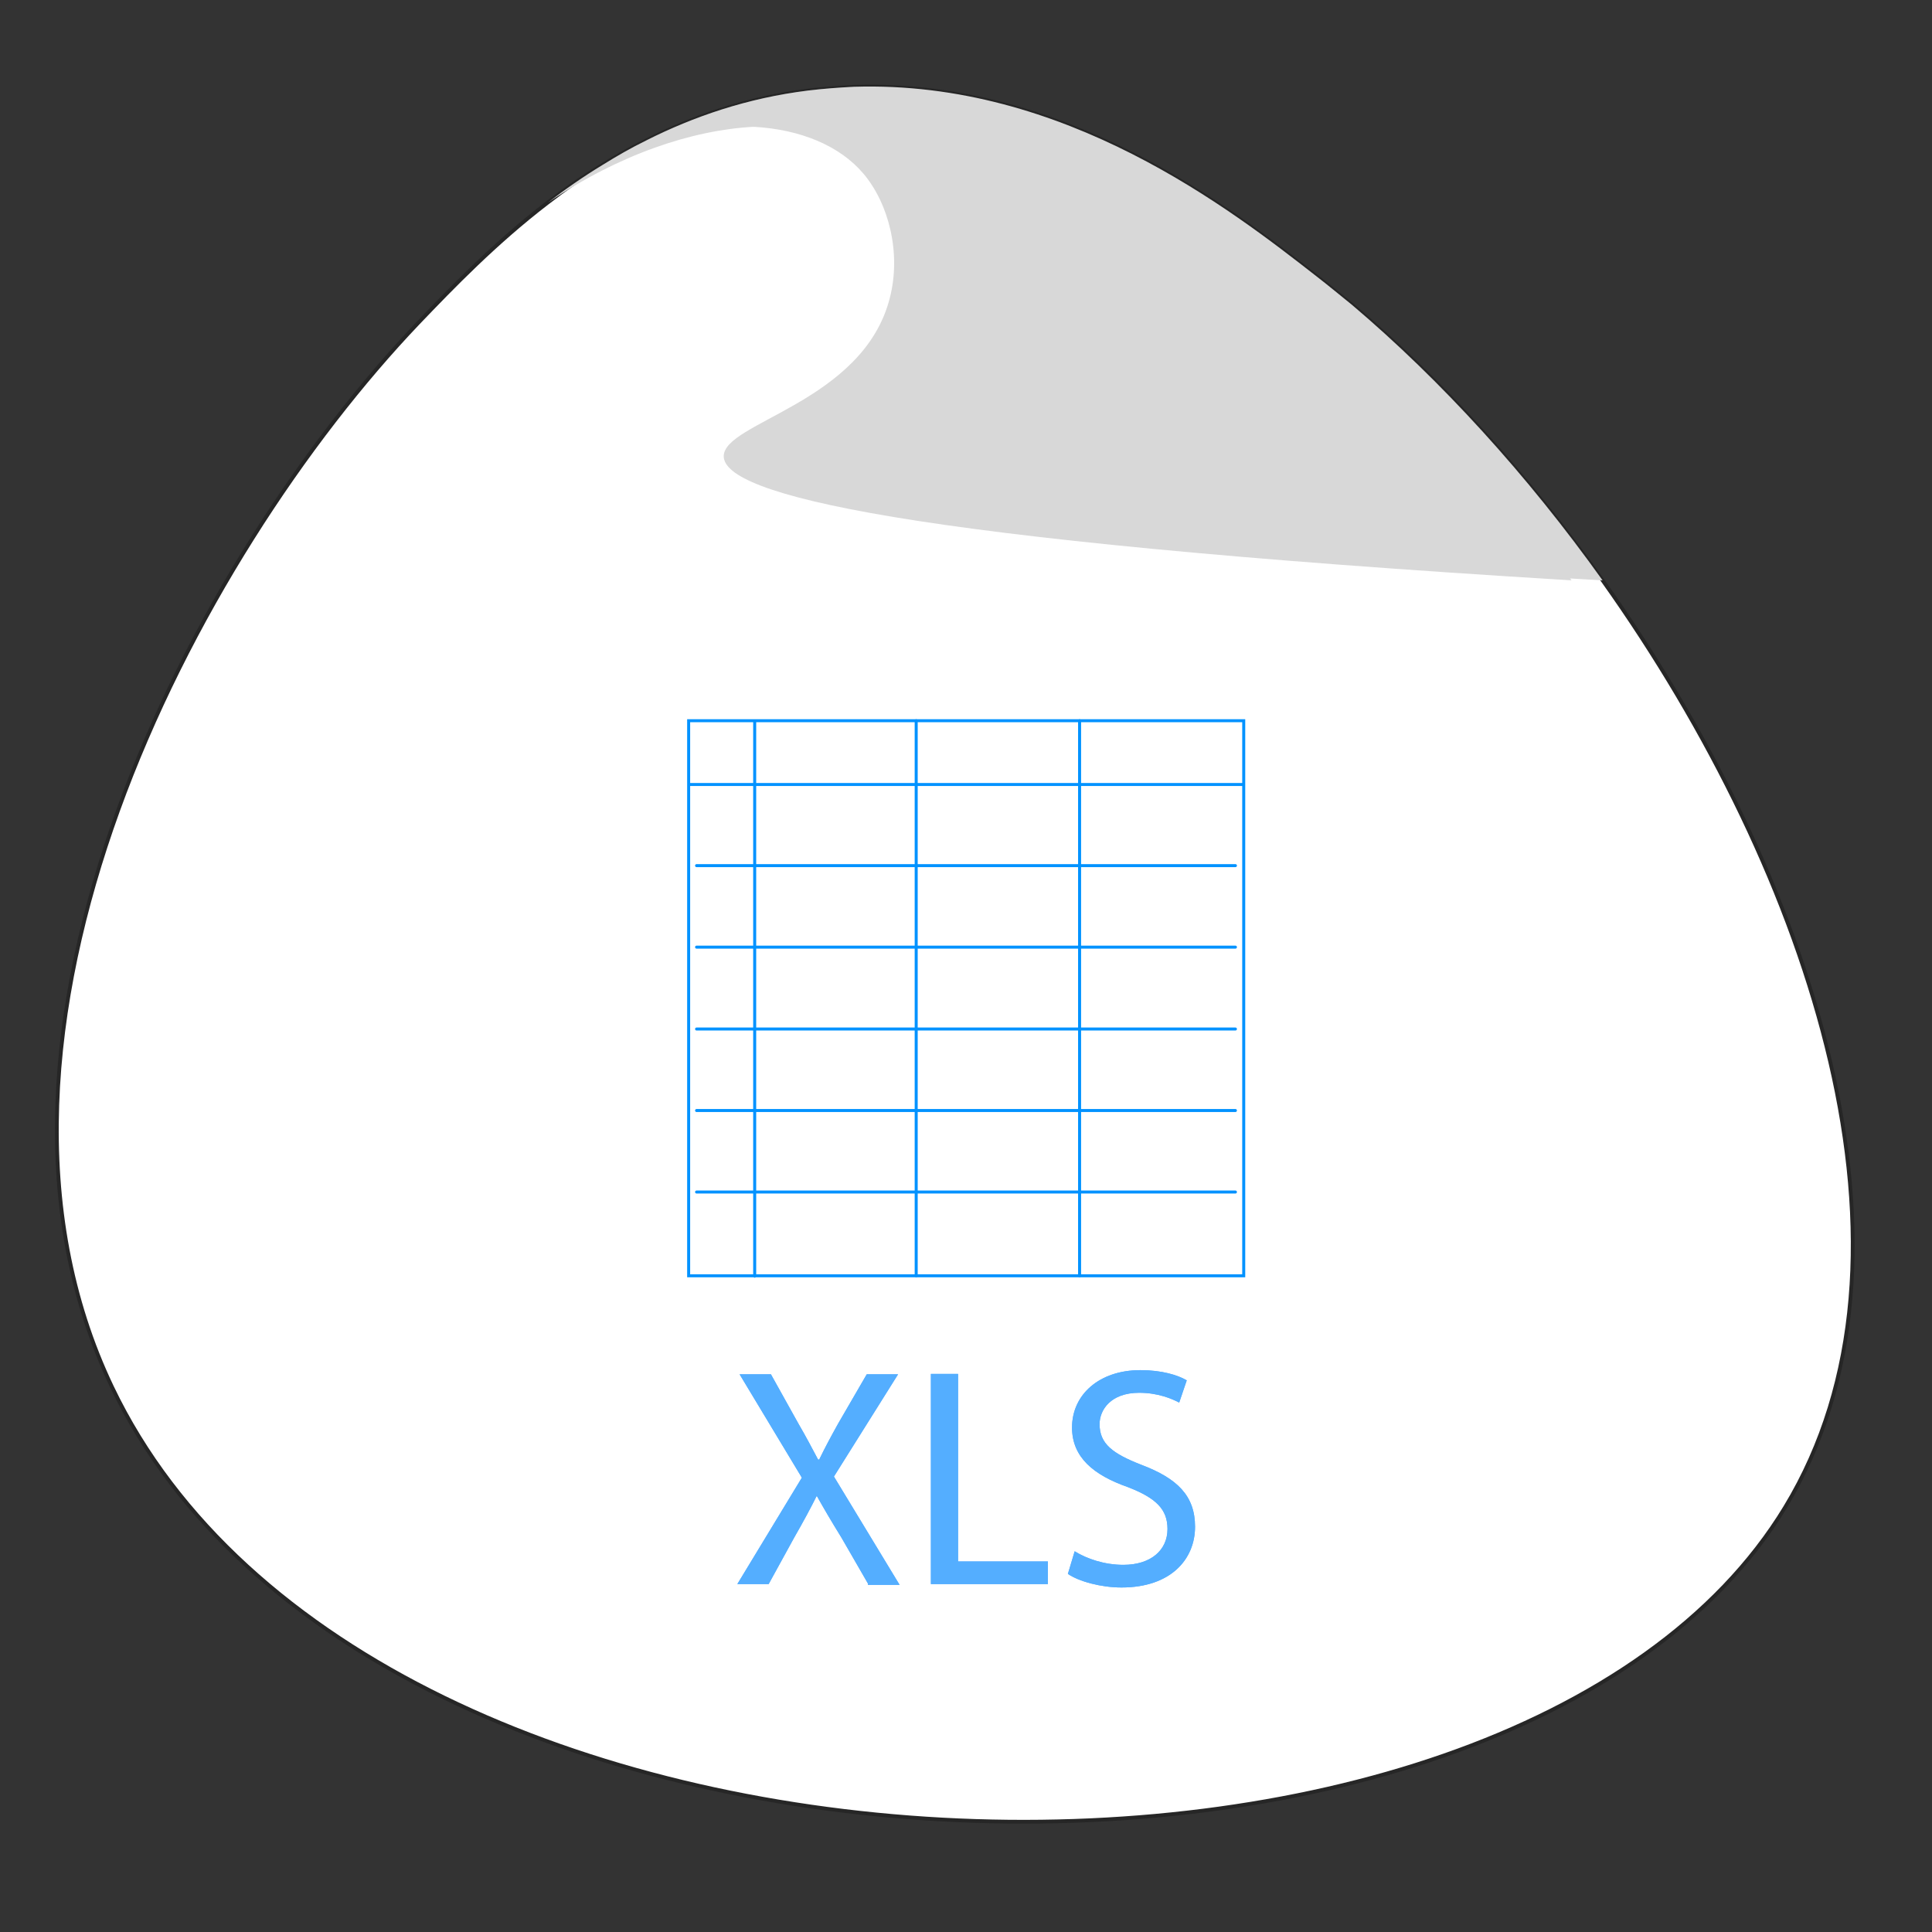 <?xml version="1.0" encoding="utf-8"?>
<!-- Generator: Adobe Illustrator 24.0.1, SVG Export Plug-In . SVG Version: 6.00 Build 0)  -->
<svg version="1.1" id="Layer_1" xmlns="http://www.w3.org/2000/svg" xmlns:xlink="http://www.w3.org/1999/xlink" x="0px" y="0px"
	 viewBox="0 0 512 512" style="enable-background:new 0 0 512 512;" xml:space="preserve">
<rect x="0" y="0" width="512" height="512" fill="#333333" stroke="none"/>
<style type="text/css">
	.st0{fill:#FFFFFF;stroke:#262626;stroke-miterlimit:10;}
	.st1{display:none;fill:#1AA6F7;}
	.st2{fill:#0086FF;}
	.st3{opacity:0.3;fill:#7C7C7C;enable-background:new    ;}
	.st4{fill:#D8D8D8;}
	.st5{fill:none;}
	.st6{display:none;opacity:0.4;fill:#CAEDC5;stroke:#0092FF;stroke-miterlimit:10;enable-background:new    ;}
	.st7{fill:none;stroke:#0092FF;stroke-width:0.796;stroke-linecap:round;}
	.st8{opacity:0.67;enable-background:new    ;}
</style>
<path class="st0" d="M473.1,399.4c-72.8,120-374.9,111.4-443.4-31.8C-15,274.1,51.5,147.8,110.9,85.5C120,76,131.2,64.4,145,53.8
	l0,0c4.5-3.5,9.4-6.9,14.5-10c3.7-2.3,7.5-4.5,11.6-6.5c12.7-6.4,26.9-11.3,43-13.3c4.1-0.5,8.2-0.8,12.2-1
	c55.8-1.8,99.9,32.5,122.8,50.4c3.1,2.4,6.1,4.9,9.2,7.4c23.6,19.9,46.5,45.1,66.4,73l0,0C480.8,232.6,513.3,333.2,473.1,399.4z"/>
<path class="st1" d="M480.8,399.4C408,519.4,106,510.8,37.4,367.6C31,354,26.8,339.8,24.7,325.1c-2.9-19.3-2.3-39.3,0.9-59.3
	c4.1-25.4,12.3-50.8,23.1-74.8c18.7-41.7,45-79.3,70-105.5c21.1-22.1,53.5-55.2,103.2-61.5c45.8-5.8,84.6,13.8,111.6,32.1
	c9.3,6.3,17.1,12.4,23.4,17.3c0.4,0.3,0.8,0.6,1.2,0.9c36.7,28.9,72,70.8,98.1,116.7c10,17.6,18.6,35.8,25.5,54
	c2.8,7.5,5.3,15,7.5,22.5c2.1,7.3,3.9,14.5,5.3,21.8c1.8,9.2,3.1,18.2,3.8,27.1C500.4,346.8,495.4,375.4,480.8,399.4z"/>
<path class="st2" d="M236.1,23.1"/>
<path class="st3" d="M416.5,153.8L416.5,153.8c-179.7-10.9-224.4-22.9-224.7-32.8c-0.3-9.1,36.9-14.2,44-42c3.1-12-0.3-25.1-7-33
	c-6.2-7.3-16.5-11.7-29.1-12.4l0,0c-8.6-0.5-18.3,0.6-28.5,3.6C183.8,30.9,198,26,214.1,24c4.1-0.5,8.2-0.8,12.2-1
	c51.9,1.6,92.9,33.4,114.6,50.4c3.1,2.4,6.1,4.9,9.2,7.4c23.5,19.8,46.2,44.8,66,72.4C416.2,153.5,416.3,153.6,416.5,153.8z"/>
<path class="st4" d="M424.7,153.8L424.7,153.8c-2.9-0.2-5.7-0.3-8.6-0.5C243.5,142.5,200.3,130.8,200,121c-0.3-9.1,36.9-14.2,44-42
	c3.1-12-0.3-25.1-7-33c-7.5-8.8-21-13.3-37.3-12.4l0,0c-16.4,0.9-35.6,7.3-54.5,20.1c4.5-3.5,9.4-6.9,14.5-10
	c3.7-2.3,7.5-4.5,11.6-6.5C183.8,30.9,198,26,214.1,24c4.1-0.5,8.2-0.8,12.2-1c55.8-1.8,99.9,32.5,122.8,50.4
	c3.1,2.4,6.1,4.9,9.2,7.4C381.9,100.8,404.8,125.9,424.7,153.8z"/>
<rect x="182.4" y="347.1" class="st5" width="293.4" height="90"/>
<rect x="179.2" y="352.8" class="st5" width="313.1" height="96"/>
<g>
	<path id="path3897" class="st6" d="M180.3,204.4h21.8v151.4h-21.8V204.4z M202.1,204.4l129.7,0.1v21.4l-129.7-0.3V204.4z"/>
	<g id="g4075">
		<g id="g4071">
			<path id="path4051" class="st7" d="M286.1,338.1V191"/>
			<path id="path4038" class="st7" d="M242.8,338.1V191"/>
		</g>
		<g id="g4064">
			<path id="path4023" class="st7" d="M327.4,315.9H184.6"/>
			<path id="path3611" class="st7" d="M327.4,229.4H184.6"/>
			<path id="path4017" class="st7" d="M327.4,251H184.6"/>
			<path id="path4019" class="st7" d="M327.4,272.7H184.6"/>
			<path id="path4021" class="st7" d="M327.4,294.3H184.6"/>
		</g>
	</g>
	<path id="rect3580" class="st7" d="M182.5,191h147.1v147.1H182.5V191z M329.5,207.9H182.5 M200,191.1v147.1"/>
</g>
<g class="st8">
	<g>
		<path class="st2" d="M230.1,419.8l-7.1-12.3c-2.9-4.7-4.7-7.8-6.5-11h-0.1c-1.6,3.2-3.2,6.2-6,11.1l-6.7,12.2h-8.3l17.1-28.2
			L196,364.2h8.3l7.3,13.1c2.1,3.6,3.6,6.5,5.2,9.5h0.3c1.6-3.3,3-5.9,5-9.5l7.6-13.1h8.3L221,391.3l17.4,28.7h-8.4V419.8z"/>
		<path class="st2" d="M246.7,364.1h7.2v49.7h23.8v6h-31V364.1z"/>
		<path class="st2" d="M284.8,411.1c3.2,2,7.9,3.6,12.9,3.6c7.3,0,11.7-3.9,11.7-9.5c0-5.2-3-8.2-10.5-11.1
			c-9.1-3.2-14.8-7.9-14.8-15.8c0-8.7,7.2-15.2,18.1-15.2c5.7,0,9.9,1.3,12.3,2.7l-2,5.9c-1.9-1-5.6-2.6-10.6-2.6
			c-7.6,0-10.5,4.6-10.5,8.3c0,5.2,3.4,7.8,11.1,10.8c9.5,3.6,14.2,8.2,14.2,16.4c0,8.6-6.4,16.1-19.5,16.1
			c-5.4,0-11.3-1.6-14.2-3.6L284.8,411.1z"/>
	</g>
	<g>
		<path class="st2" d="M230.1,419.8l-7.1-12.3c-2.9-4.7-4.7-7.8-6.5-11h-0.1c-1.6,3.2-3.2,6.2-6,11.1l-6.7,12.2h-8.3l17.1-28.2
			L196,364.2h8.3l7.3,13.1c2.1,3.6,3.6,6.5,5.2,9.5h0.3c1.6-3.3,3-5.9,5-9.5l7.6-13.1h8.3L221,391.3l17.4,28.7h-8.4V419.8z"/>
		<path class="st2" d="M246.7,364.1h7.2v49.7h23.8v6h-31V364.1z"/>
		<path class="st2" d="M284.8,411.1c3.2,2,7.9,3.6,12.9,3.6c7.3,0,11.7-3.9,11.7-9.5c0-5.2-3-8.2-10.5-11.1
			c-9.1-3.2-14.8-7.9-14.8-15.8c0-8.7,7.2-15.2,18.1-15.2c5.7,0,9.9,1.3,12.3,2.7l-2,5.9c-1.9-1-5.6-2.6-10.6-2.6
			c-7.6,0-10.5,4.6-10.5,8.3c0,5.2,3.4,7.8,11.1,10.8c9.5,3.6,14.2,8.2,14.2,16.4c0,8.6-6.4,16.1-19.5,16.1
			c-5.4,0-11.3-1.6-14.2-3.6L284.8,411.1z"/>
	</g>
</g>
</svg>
